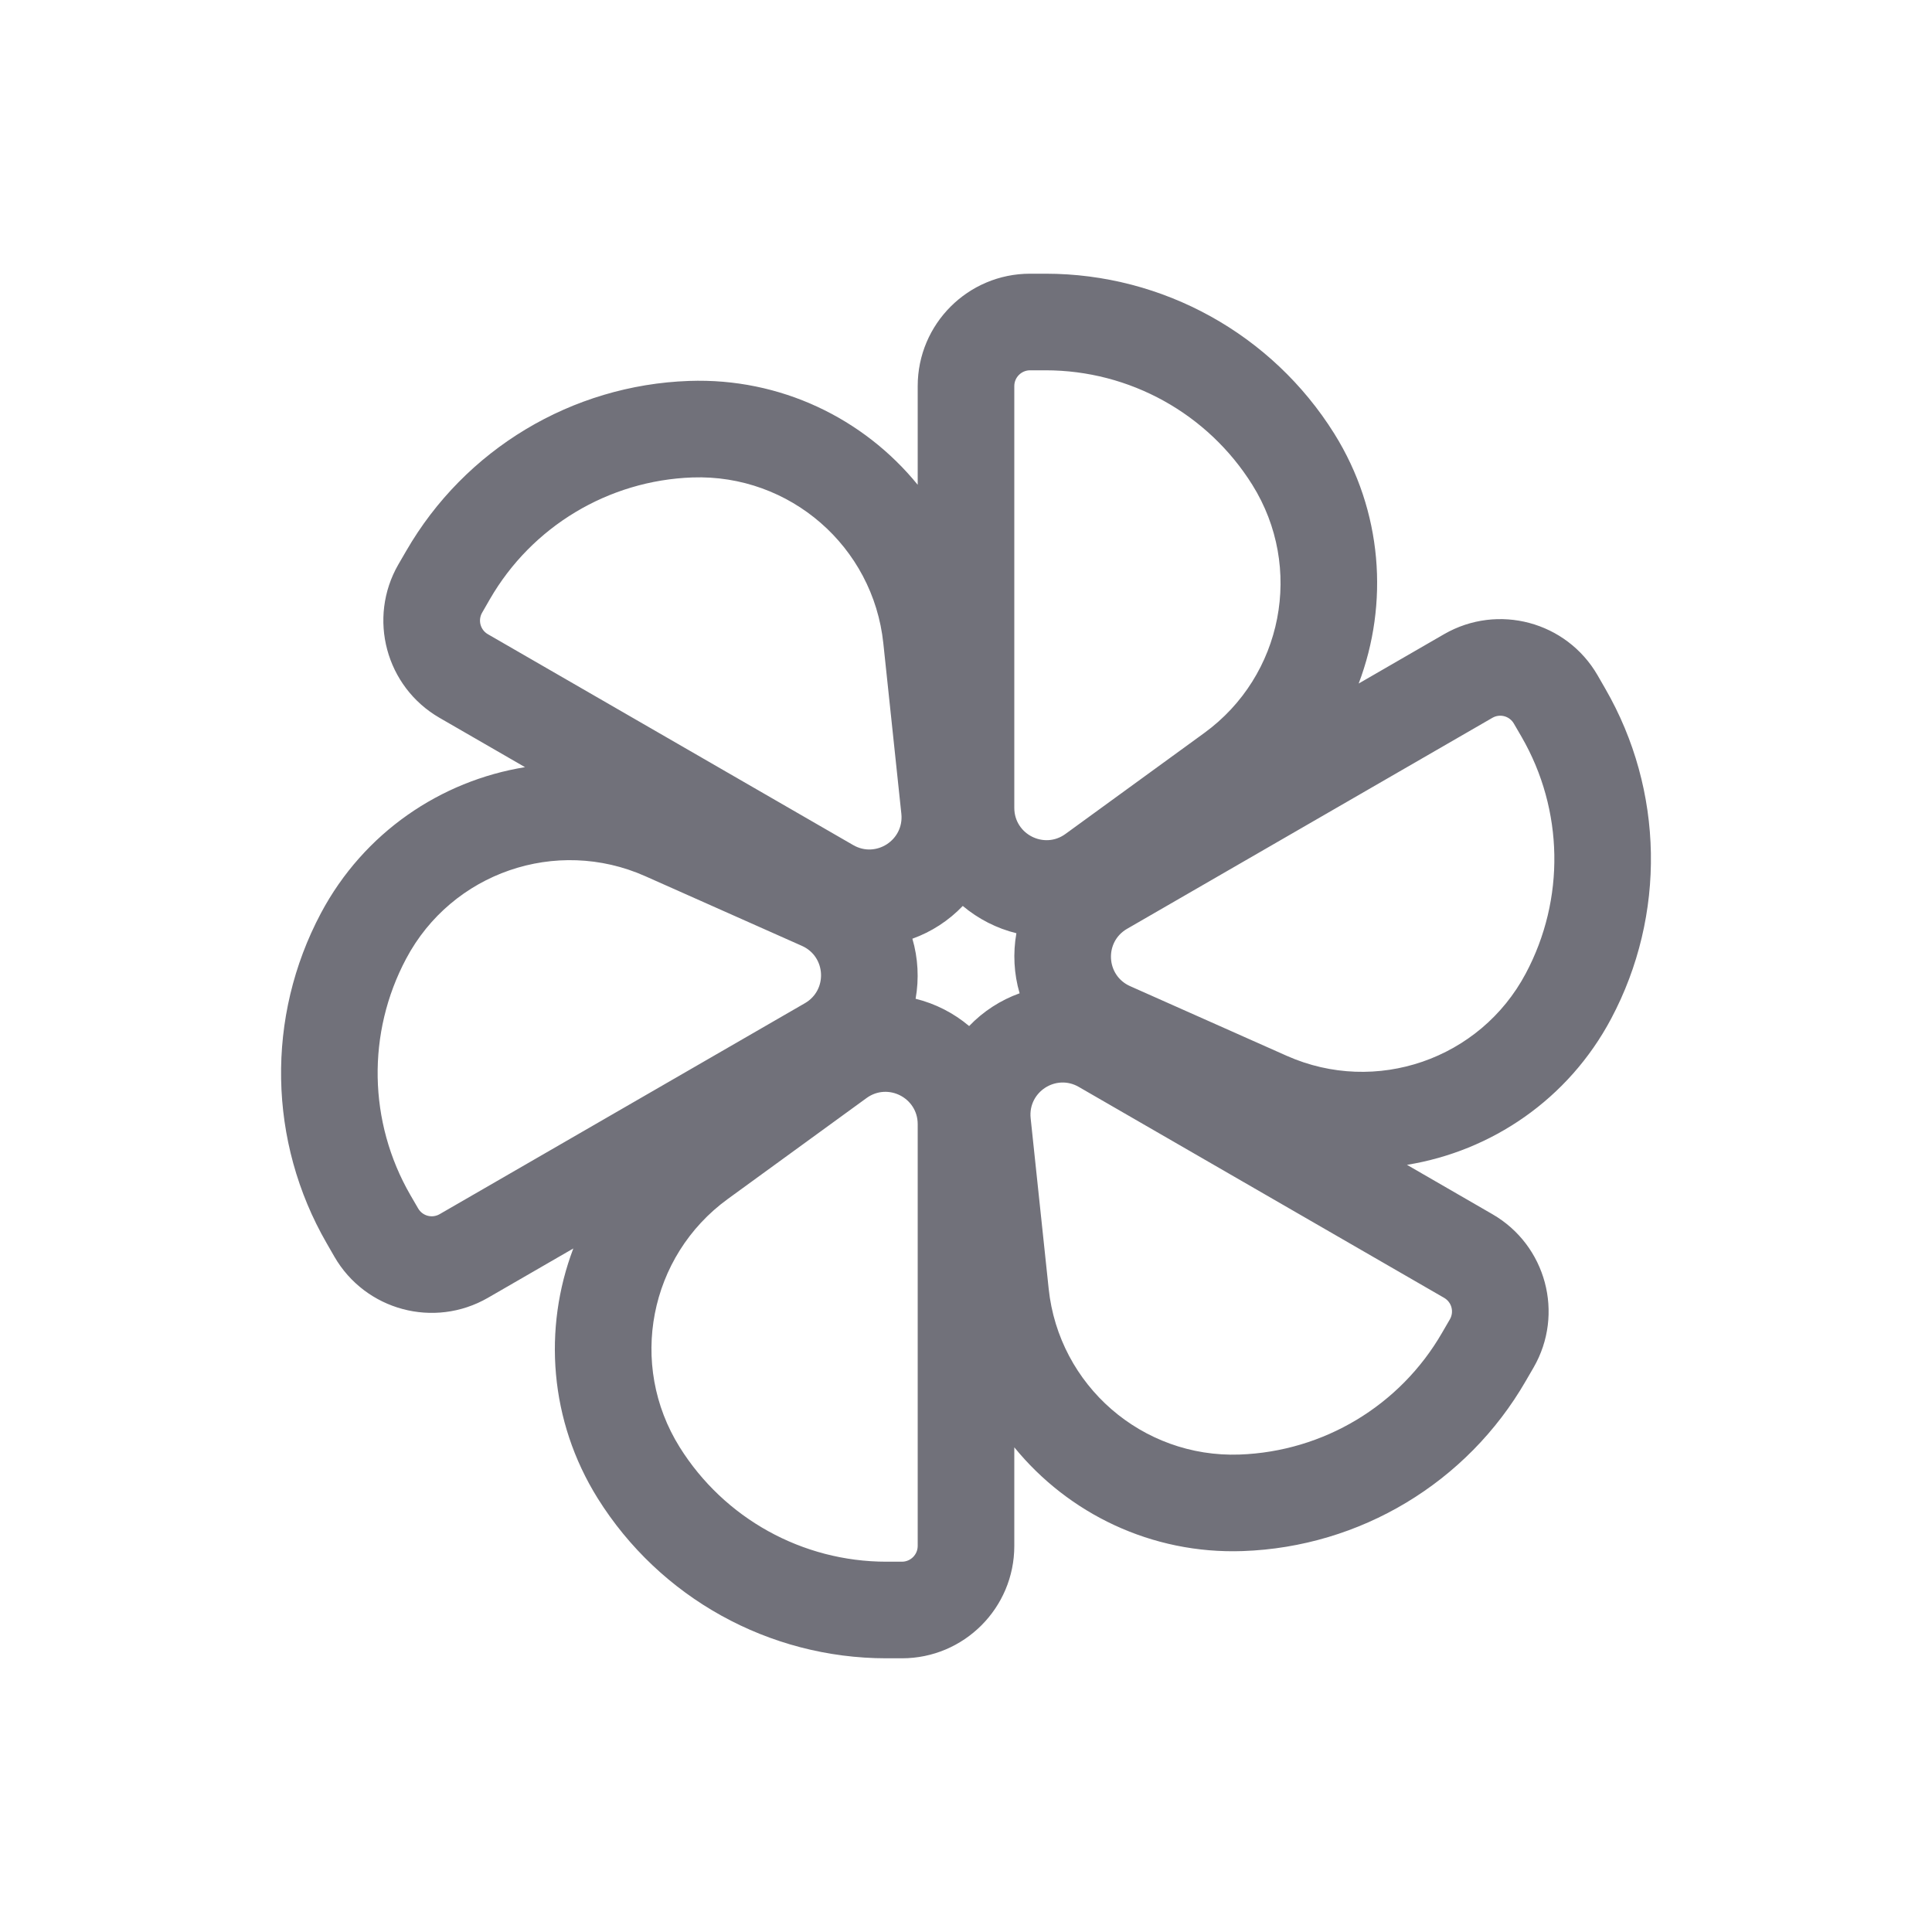 <svg width="24" height="24" viewBox="0 0 24 24" fill="none" xmlns="http://www.w3.org/2000/svg">
<path fill-rule="evenodd" clip-rule="evenodd" d="M12.6 4.796C12.6 4.688 12.688 4.6 12.796 4.6H12.989C14.033 4.6 15.004 5.138 15.557 6.023C16.198 7.049 15.937 8.395 14.959 9.106L13.235 10.36C12.971 10.552 12.6 10.363 12.6 10.036V4.796ZM12.796 3.4C12.025 3.4 11.4 4.025 11.4 4.796V6.022C10.729 5.198 9.695 4.692 8.56 4.732C7.103 4.783 5.775 5.581 5.046 6.844L4.949 7.011C4.564 7.679 4.793 8.532 5.46 8.917L6.522 9.53C5.474 9.7 4.519 10.342 3.986 11.345C3.302 12.632 3.329 14.181 4.058 15.444L4.154 15.611C4.54 16.279 5.393 16.507 6.061 16.122L7.122 15.509C6.745 16.502 6.824 17.65 7.425 18.613C8.198 19.849 9.553 20.6 11.011 20.6H11.204C11.975 20.6 12.6 19.975 12.6 19.204V17.979C13.271 18.802 14.305 19.308 15.439 19.268C16.896 19.217 18.224 18.419 18.953 17.156L19.05 16.989C19.436 16.322 19.207 15.468 18.539 15.083L17.478 14.47C18.526 14.3 19.481 13.658 20.014 12.655C20.698 11.368 20.671 9.819 19.942 8.556L19.846 8.389C19.46 7.721 18.607 7.493 17.939 7.878L16.878 8.491C17.255 7.498 17.176 6.35 16.575 5.387C15.802 4.151 14.447 3.4 12.989 3.4H12.796ZM12.626 11.593C12.382 11.533 12.153 11.416 11.96 11.254C11.786 11.436 11.571 11.576 11.334 11.661C11.405 11.903 11.418 12.159 11.374 12.407C11.618 12.467 11.847 12.584 12.039 12.746C12.213 12.564 12.429 12.424 12.666 12.339C12.595 12.097 12.582 11.841 12.626 11.593ZM5.989 7.611C5.935 7.705 5.967 7.824 6.06 7.878L10.599 10.498C10.882 10.662 11.231 10.435 11.197 10.11L10.973 7.991C10.846 6.788 9.811 5.889 8.602 5.931C7.559 5.968 6.607 6.539 6.085 7.444L5.989 7.611ZM18.539 8.917C18.633 8.863 18.752 8.895 18.806 8.989L18.903 9.156C19.425 10.061 19.445 11.17 18.954 12.092C18.387 13.16 17.09 13.607 15.985 13.116L14.038 12.25C13.739 12.117 13.718 11.701 14.001 11.538L18.539 8.917ZM11.4 19.204C11.4 19.312 11.312 19.4 11.204 19.4H11.011C9.967 19.4 8.996 18.862 8.443 17.977C7.802 16.951 8.063 15.605 9.041 14.894L10.765 13.64C11.029 13.448 11.4 13.637 11.4 13.964V19.204ZM18.011 16.389C18.065 16.295 18.033 16.176 17.939 16.122L13.401 13.502C13.118 13.338 12.769 13.565 12.803 13.89L13.027 16.009C13.154 17.212 14.189 18.111 15.397 18.069C16.441 18.032 17.392 17.461 17.914 16.556L18.011 16.389ZM5.461 15.083C5.367 15.137 5.248 15.105 5.194 15.011L5.097 14.844C4.575 13.939 4.555 12.83 5.046 11.908C5.613 10.84 6.91 10.393 8.015 10.884L9.962 11.75C10.261 11.883 10.282 12.299 9.999 12.462L5.461 15.083Z" fill="#71717A"/>
</svg>
